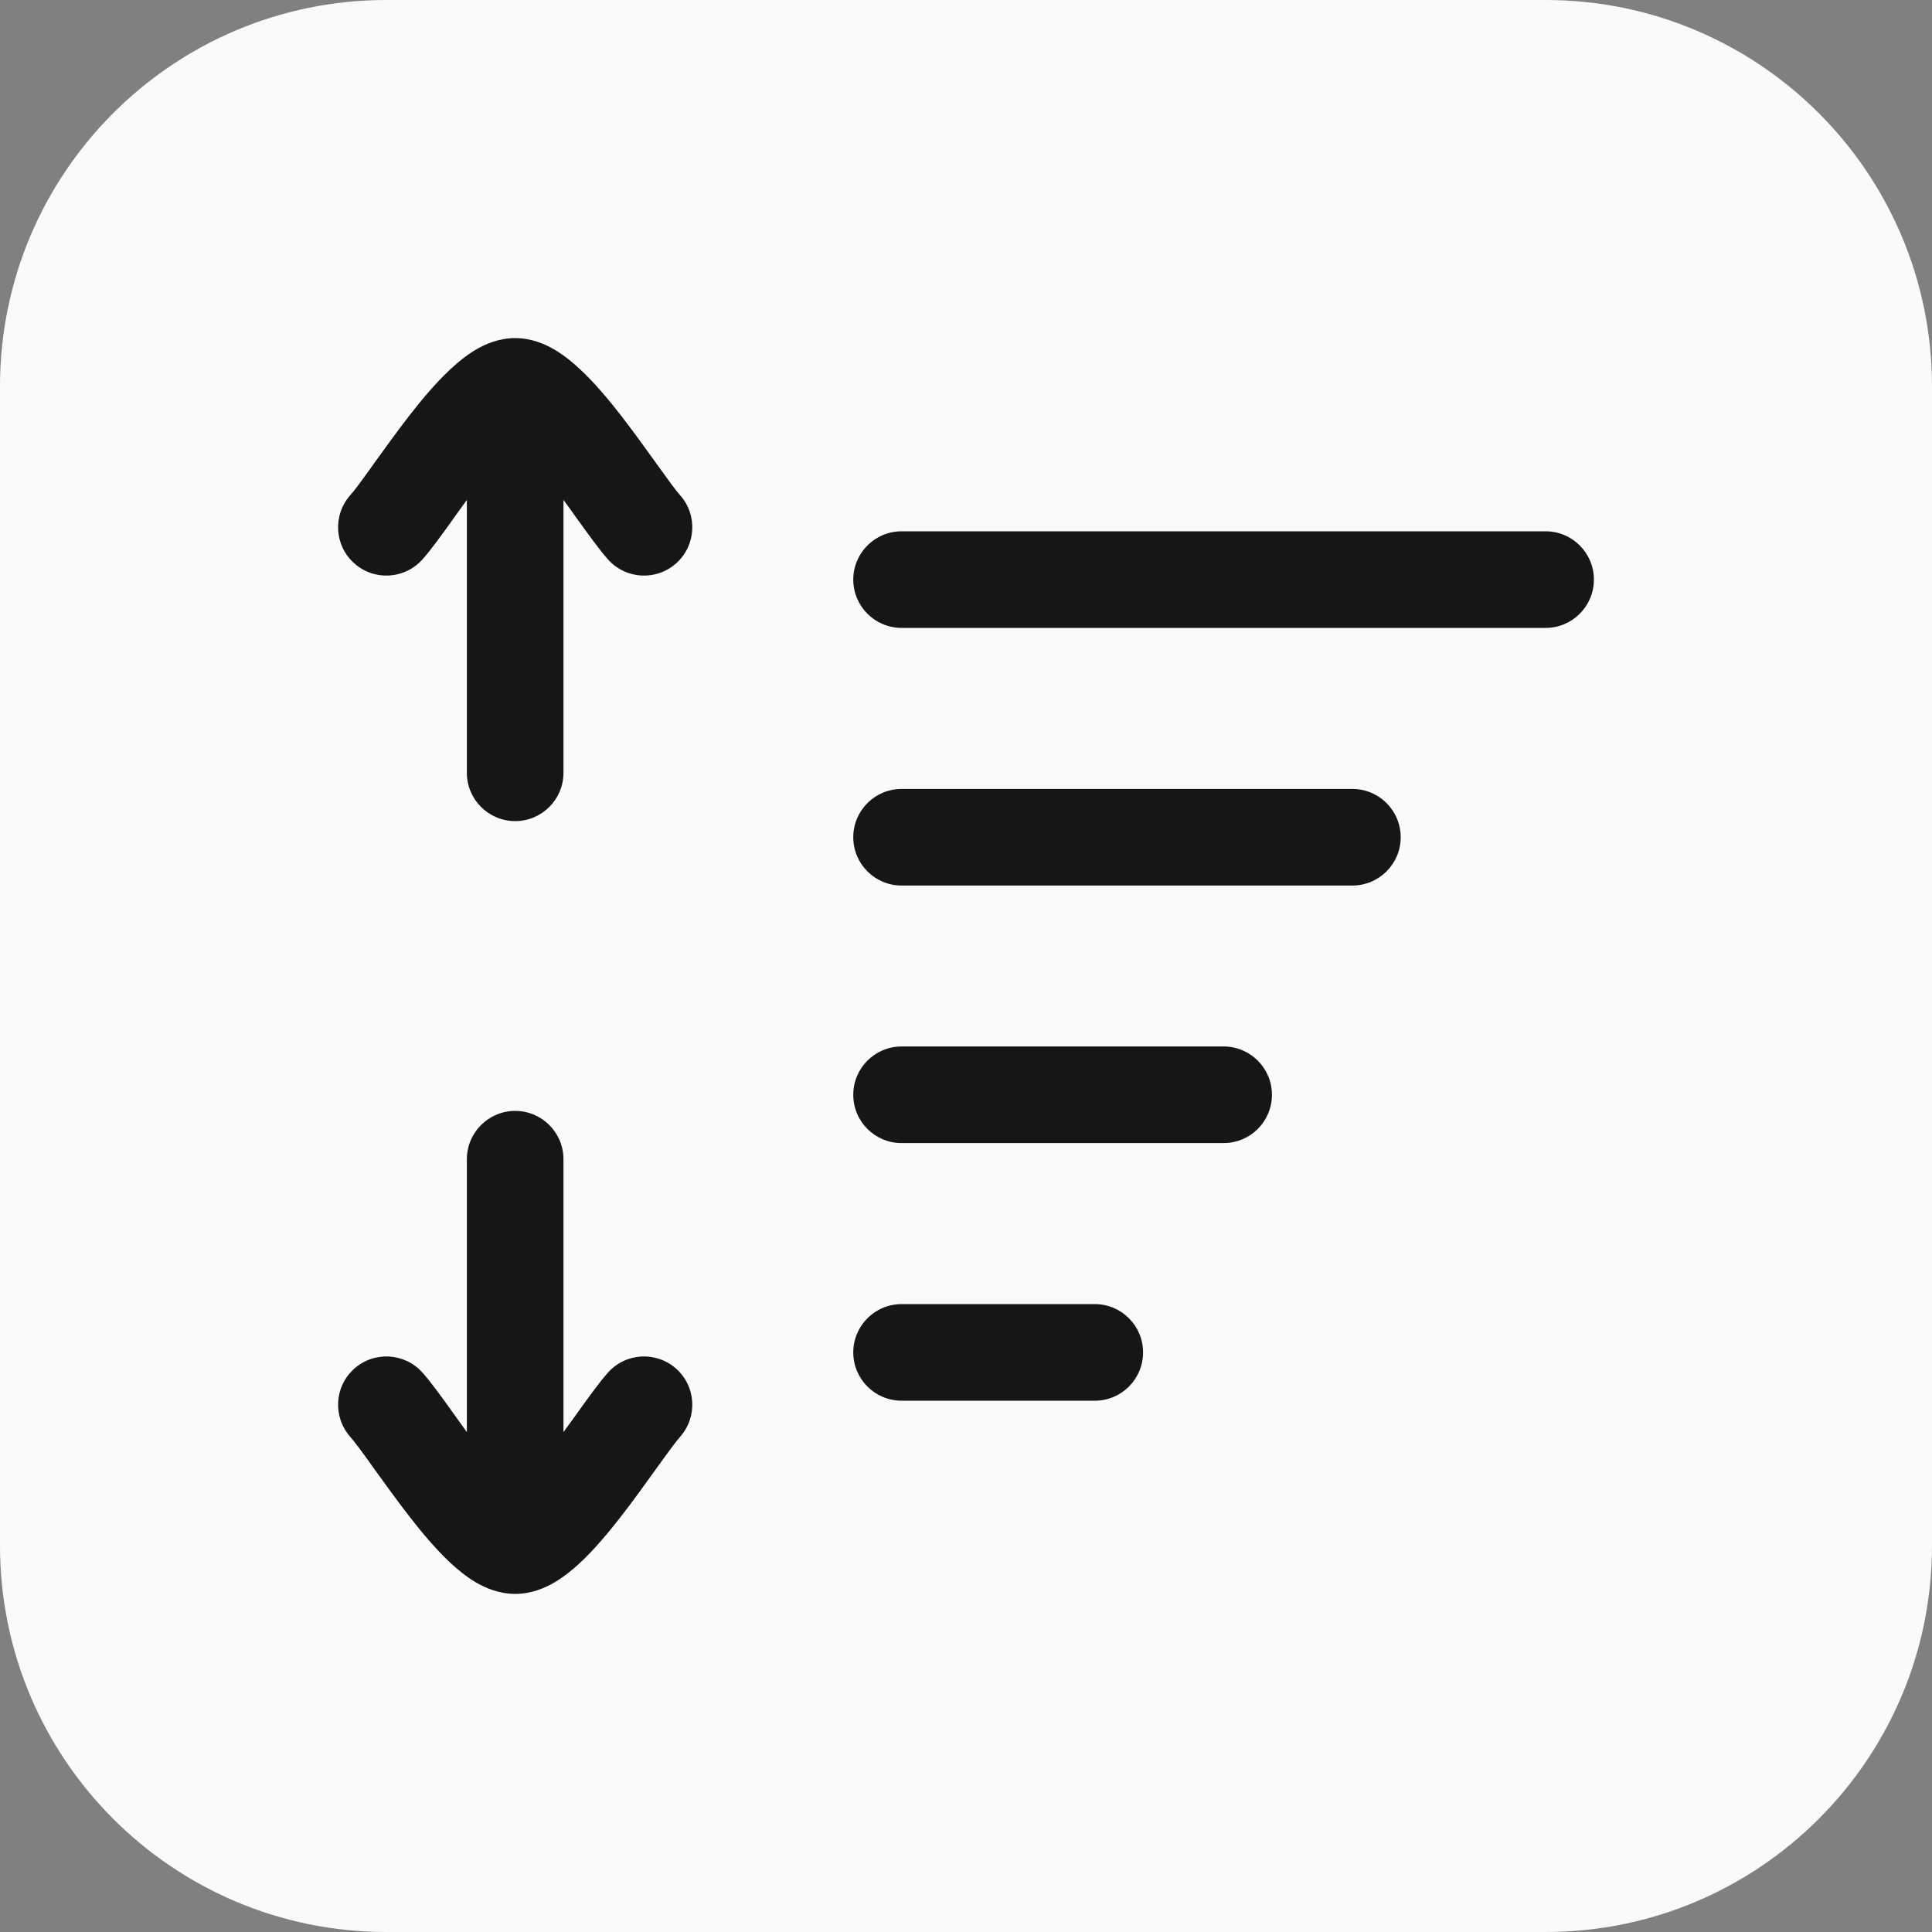 <svg width="20" height="20" viewBox="0 0 20 20" fill="none" xmlns="http://www.w3.org/2000/svg">
<rect x="0" y="0" width="20" height="20" fill="#808080" stroke="none"/>
<path d="M0 4C0 1.791 1.791 0 4 0H16C18.209 0 20 1.791 20 4V16C20 18.209 18.209 20 16 20H4C1.791 20 0 18.209 0 16V4Z" fill="#F9FAFB"/>
<path d="M4.374 5.79C4.461 5.693 4.571 5.539 4.673 5.398L4.696 5.365C4.741 5.302 4.787 5.239 4.833 5.175V8C4.833 8.276 5.057 8.5 5.333 8.5C5.609 8.5 5.833 8.276 5.833 8V5.175C5.88 5.239 5.926 5.302 5.97 5.365L5.994 5.398C6.096 5.539 6.206 5.693 6.293 5.79C6.476 5.997 6.792 6.016 6.999 5.832C7.205 5.649 7.224 5.333 7.04 5.126C6.996 5.077 6.921 4.974 6.806 4.814L6.781 4.779C6.68 4.638 6.56 4.472 6.437 4.312C6.305 4.142 6.155 3.962 6.003 3.821C5.927 3.75 5.838 3.677 5.74 3.619C5.646 3.564 5.505 3.5 5.333 3.5C5.162 3.5 5.021 3.564 4.927 3.619C4.828 3.677 4.74 3.75 4.664 3.821C4.512 3.962 4.361 4.142 4.23 4.312C4.106 4.472 3.987 4.638 3.885 4.779L3.86 4.814C3.746 4.974 3.67 5.077 3.626 5.126C3.443 5.333 3.461 5.649 3.668 5.832C3.874 6.016 4.19 5.997 4.374 5.79Z" fill="#161616"/>
<path d="M9.333 5.5C9.057 5.5 8.833 5.724 8.833 6C8.833 6.276 9.057 6.5 9.333 6.5H16C16.276 6.5 16.5 6.276 16.5 6C16.5 5.724 16.276 5.5 16 5.5H9.333Z" fill="#161616"/>
<path d="M9.333 8.167C9.057 8.167 8.833 8.391 8.833 8.667C8.833 8.943 9.057 9.167 9.333 9.167L14 9.167C14.276 9.167 14.5 8.943 14.5 8.667C14.5 8.391 14.276 8.167 14 8.167L9.333 8.167Z" fill="#161616"/>
<path d="M9.333 10.833C9.057 10.833 8.833 11.057 8.833 11.333C8.833 11.61 9.057 11.833 9.333 11.833H12.667C12.943 11.833 13.167 11.61 13.167 11.333C13.167 11.057 12.943 10.833 12.667 10.833H9.333Z" fill="#161616"/>
<path d="M8.833 14C8.833 13.724 9.057 13.5 9.333 13.5H11.333C11.61 13.5 11.833 13.724 11.833 14C11.833 14.276 11.61 14.5 11.333 14.5H9.333C9.057 14.5 8.833 14.276 8.833 14Z" fill="#161616"/>
<path d="M5.994 14.602C6.096 14.461 6.206 14.307 6.293 14.21C6.476 14.003 6.792 13.985 6.999 14.168C7.205 14.351 7.224 14.667 7.04 14.874C6.996 14.924 6.921 15.026 6.806 15.186L6.781 15.221C6.68 15.362 6.56 15.528 6.437 15.688C6.305 15.858 6.155 16.038 6.003 16.18C5.927 16.25 5.838 16.323 5.74 16.381C5.646 16.436 5.505 16.5 5.333 16.5C5.162 16.5 5.021 16.436 4.927 16.381C4.828 16.323 4.74 16.25 4.664 16.18C4.512 16.038 4.361 15.858 4.23 15.688C4.106 15.528 3.987 15.362 3.885 15.221L3.86 15.186C3.746 15.026 3.67 14.924 3.626 14.874C3.443 14.667 3.461 14.351 3.668 14.168C3.874 13.985 4.19 14.003 4.374 14.21C4.461 14.307 4.571 14.461 4.673 14.602L4.696 14.635C4.741 14.697 4.787 14.761 4.833 14.825L4.833 12C4.833 11.724 5.057 11.5 5.333 11.5C5.609 11.5 5.833 11.724 5.833 12L5.833 14.825C5.88 14.761 5.926 14.698 5.97 14.636L5.994 14.602Z" fill="#161616"/>
</svg>
